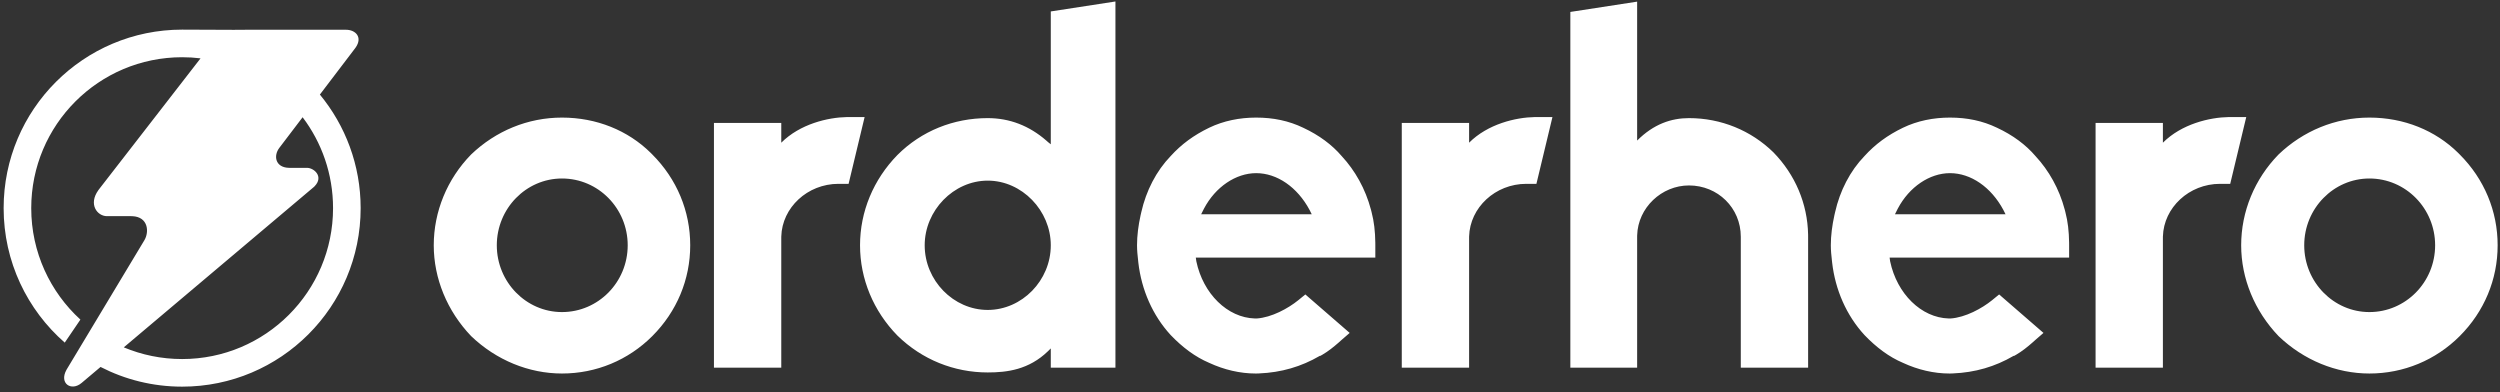 <?xml version="1.0" encoding="UTF-8"?>
<svg width="344px" height="54px" viewBox="0 0 344 54" version="1.1" xmlns="http://www.w3.org/2000/svg" xmlns:xlink="http://www.w3.org/1999/xlink">
    <rect x="0" y="0" width="344" height="54" fill="#333333" stroke="none"/>
    <!-- Generator: Sketch 63.1 (92452) - https://sketch.com -->
    <title>logotype-dark-blue</title>
    <desc>Created with Sketch.</desc>
    <g id="Page-1" stroke="none" stroke-width="1" fill="none" fill-rule="evenodd">
        <g id="Orderhero" transform="translate(-661, -1096)" fill="#FFFFFF" fill-rule="nonzero">
            <path d="M686.063,1100.077 L693.109,1100.106 L694.296,1100.101 L694.833,1100.094 L708.605,1100.094 C709.924,1100.094 710.932,1101.117 709.936,1102.541 L709.851,1102.658 L705.015,1109.014 C708.52,1113.26 710.625,1118.704 710.625,1124.64 C710.625,1138.206 699.628,1149.203 686.063,1149.203 C682.017,1149.203 678.2,1148.225 674.836,1146.493 L672.229,1148.692 C670.813,1149.888 669.113,1148.766 670.138,1146.904 L670.204,1146.789 L680.867,1129.055 C681.544,1127.93 681.421,1125.844 679.213,1125.747 L679.052,1125.744 L675.718,1125.744 C674.393,1125.744 673.12,1124.129 674.54,1122.158 L674.638,1122.027 L688.594,1104.028 C687.764,1103.927 686.92,1103.875 686.063,1103.875 C674.594,1103.875 665.298,1113.172 665.298,1124.64 C665.298,1130.714 667.906,1136.179 672.063,1139.976 L669.909,1143.144 C664.755,1138.641 661.5,1132.021 661.5,1124.64 C661.5,1111.075 672.497,1100.077 686.063,1100.077 Z M738.329,1112.18 C743.074,1112.18 747.397,1113.937 750.542,1117.039 L750.754,1117.253 C754.136,1120.635 755.974,1125.046 755.974,1129.751 C755.974,1134.457 754.136,1138.868 750.754,1142.25 C747.446,1145.558 743.035,1147.396 738.329,1147.396 C733.771,1147.396 729.286,1145.558 725.831,1142.25 C722.522,1138.794 720.684,1134.31 720.684,1129.751 C720.684,1125.12 722.522,1120.635 725.831,1117.253 C729.213,1114.018 733.624,1112.18 738.329,1112.18 Z M833.85,1112.18 C836.202,1112.18 838.334,1112.621 840.32,1113.577 C842.525,1114.606 844.29,1115.929 845.613,1117.473 C847.451,1119.453 848.881,1121.976 849.642,1124.847 L849.73,1125.193 C850.07,1126.482 850.221,1127.835 850.242,1129.365 L850.245,1129.751 L850.245,1131.442 L825.542,1131.442 L825.615,1131.957 C826.555,1136.439 829.912,1139.713 833.659,1139.821 L833.923,1139.824 C835.979,1139.682 838.24,1138.446 839.652,1137.303 L840.614,1136.515 L846.716,1141.809 L845.613,1142.765 L845.191,1143.142 C844.532,1143.721 843.763,1144.342 842.946,1144.817 L842.672,1144.97 L842.599,1144.97 C840.058,1146.452 837.314,1147.257 834.236,1147.384 L833.85,1147.396 L833.776,1147.396 C831.644,1147.396 829.438,1146.882 827.38,1145.926 C825.468,1145.117 823.704,1143.794 822.086,1142.103 C819.591,1139.394 818.064,1135.855 817.638,1132.157 L817.602,1131.81 C817.528,1131.148 817.455,1130.487 817.455,1129.751 C817.455,1128.415 817.637,1127.017 817.946,1125.614 L818.043,1125.193 C818.704,1122.252 820.101,1119.532 822.086,1117.473 C823.557,1115.856 825.248,1114.606 827.38,1113.577 C829.365,1112.621 831.571,1112.18 833.85,1112.18 Z M929.317,1112.18 C931.669,1112.18 933.801,1112.621 935.786,1113.577 C937.992,1114.606 939.757,1115.929 941.08,1117.473 C942.918,1119.453 944.348,1121.976 945.109,1124.847 L945.197,1125.193 C945.536,1126.482 945.688,1127.835 945.709,1129.365 L945.712,1129.751 L945.712,1131.442 L921.009,1131.442 L921.082,1131.957 C922.022,1136.439 925.379,1139.713 929.126,1139.821 L929.39,1139.824 C931.446,1139.682 933.707,1138.446 935.118,1137.303 L936.08,1136.515 L942.183,1141.809 L941.08,1142.765 L940.658,1143.142 C939.999,1143.721 939.23,1144.342 938.413,1144.817 L938.139,1144.97 L938.066,1144.97 C935.525,1146.452 932.781,1147.257 929.703,1147.384 L929.317,1147.396 L929.243,1147.396 C927.111,1147.396 924.905,1146.882 922.847,1145.926 C920.935,1145.117 919.171,1143.794 917.553,1142.103 C915.058,1139.394 913.531,1135.855 913.105,1132.157 L913.068,1131.81 C912.995,1131.148 912.921,1130.487 912.921,1129.751 C912.921,1128.415 913.104,1127.017 913.413,1125.614 L913.51,1125.193 C914.171,1122.252 915.568,1119.532 917.553,1117.473 C919.024,1115.856 920.715,1114.606 922.847,1113.577 C924.832,1112.621 927.037,1112.18 929.317,1112.18 Z M987.03,1112.18 C991.775,1112.18 996.098,1113.937 999.243,1117.039 L999.455,1117.253 C1002.837,1120.635 1004.675,1125.046 1004.675,1129.751 C1004.675,1134.457 1002.837,1138.868 999.455,1142.25 C996.147,1145.558 991.736,1147.396 987.03,1147.396 C982.472,1147.396 977.987,1145.558 974.532,1142.25 C971.223,1138.794 969.385,1134.31 969.385,1129.751 C969.385,1125.12 971.223,1120.635 974.532,1117.253 C977.914,1114.018 982.325,1112.18 987.03,1112.18 Z M814.484,1096.203 L814.484,1146.588 L805.588,1146.588 L805.588,1143.941 L805.22,1144.308 C802.573,1146.882 799.559,1147.249 796.912,1147.249 C792.28,1147.249 787.869,1145.485 784.487,1142.176 C781.179,1138.794 779.341,1134.383 779.341,1129.751 C779.341,1125.12 781.179,1120.708 784.487,1117.326 C787.796,1114.018 792.207,1112.253 796.912,1112.253 C799.9,1112.253 802.613,1113.286 804.984,1115.352 L805.22,1115.562 L805.588,1115.856 L805.588,1097.574 L814.484,1096.203 Z M779.972,1112.106 L777.767,1121.296 L776.37,1121.296 C772.1,1121.296 768.613,1124.574 768.506,1128.533 L768.503,1128.722 L768.503,1146.588 L759.239,1146.588 L759.239,1112.915 L768.503,1112.915 L768.503,1115.635 C771.078,1113.06 774.906,1112.155 777.549,1112.108 L777.767,1112.106 L779.972,1112.106 Z M874.617,1112.106 L872.411,1121.296 L871.014,1121.296 C866.745,1121.296 863.258,1124.574 863.15,1128.533 L863.148,1128.722 L863.148,1146.588 L853.884,1146.588 L853.884,1112.915 L863.148,1112.915 L863.148,1115.635 C865.723,1113.06 869.551,1112.155 872.194,1112.108 L872.411,1112.106 L874.617,1112.106 Z M886.27,1096.226 L886.27,1115.341 C888.549,1113.062 890.975,1112.253 893.402,1112.253 C897.813,1112.253 901.93,1113.944 905.018,1116.959 C908.032,1120.045 909.715,1124.042 909.794,1128.266 L909.797,1128.575 L909.797,1146.588 L900.533,1146.588 L900.533,1128.575 C900.533,1124.605 897.372,1121.517 893.402,1121.517 C889.641,1121.517 886.379,1124.576 886.273,1128.384 L886.27,1128.575 L886.27,1146.588 L877.08,1146.588 L877.08,1097.642 L886.27,1096.226 Z M970.084,1112.106 L967.878,1121.296 L966.481,1121.296 C962.211,1121.296 958.725,1124.574 958.617,1128.533 L958.615,1128.722 L958.615,1146.588 L949.351,1146.588 L949.351,1112.915 L958.615,1112.915 L958.615,1115.635 C961.19,1113.06 965.018,1112.155 967.661,1112.108 L967.878,1112.106 L970.084,1112.106 Z M702.64,1112.133 L699.433,1116.349 C698.61,1117.431 698.878,1119.007 700.687,1119.092 L700.841,1119.095 L703.234,1119.095 C704.215,1119.095 705.57,1120.29 704.302,1121.617 L704.202,1121.717 L678.033,1143.796 C680.503,1144.832 683.216,1145.405 686.063,1145.405 C697.531,1145.405 706.828,1136.108 706.828,1124.64 C706.828,1119.944 705.269,1115.612 702.64,1112.133 Z M738.329,1120.561 C733.403,1120.561 729.36,1124.678 729.36,1129.751 C729.36,1134.824 733.403,1138.941 738.329,1138.941 C743.329,1138.941 747.372,1134.824 747.372,1129.751 C747.372,1124.678 743.329,1120.561 738.329,1120.561 Z M987.03,1120.561 C982.105,1120.561 978.061,1124.678 978.061,1129.751 C978.061,1134.824 982.105,1138.941 987.03,1138.941 C992.03,1138.941 996.074,1134.824 996.074,1129.751 C996.074,1124.678 992.03,1120.561 987.03,1120.561 Z M796.912,1120.855 C792.207,1120.855 788.237,1124.972 788.237,1129.751 C788.237,1134.604 792.207,1138.647 796.912,1138.647 C801.617,1138.647 805.588,1134.604 805.588,1129.751 C805.588,1124.972 801.617,1120.855 796.912,1120.855 Z M833.85,1119.826 C831.048,1119.826 828.245,1121.722 826.678,1124.69 L826.571,1124.899 L826.277,1125.487 L841.496,1125.487 L841.202,1124.899 C839.511,1121.738 836.717,1119.826 833.85,1119.826 Z M929.317,1119.826 C926.514,1119.826 923.712,1121.722 922.145,1124.69 L922.038,1124.899 L921.744,1125.487 L936.963,1125.487 L936.669,1124.899 C934.978,1121.738 932.184,1119.826 929.317,1119.826 Z" id="logotype-dark-blue"></path>
        </g>
    </g>
</svg>